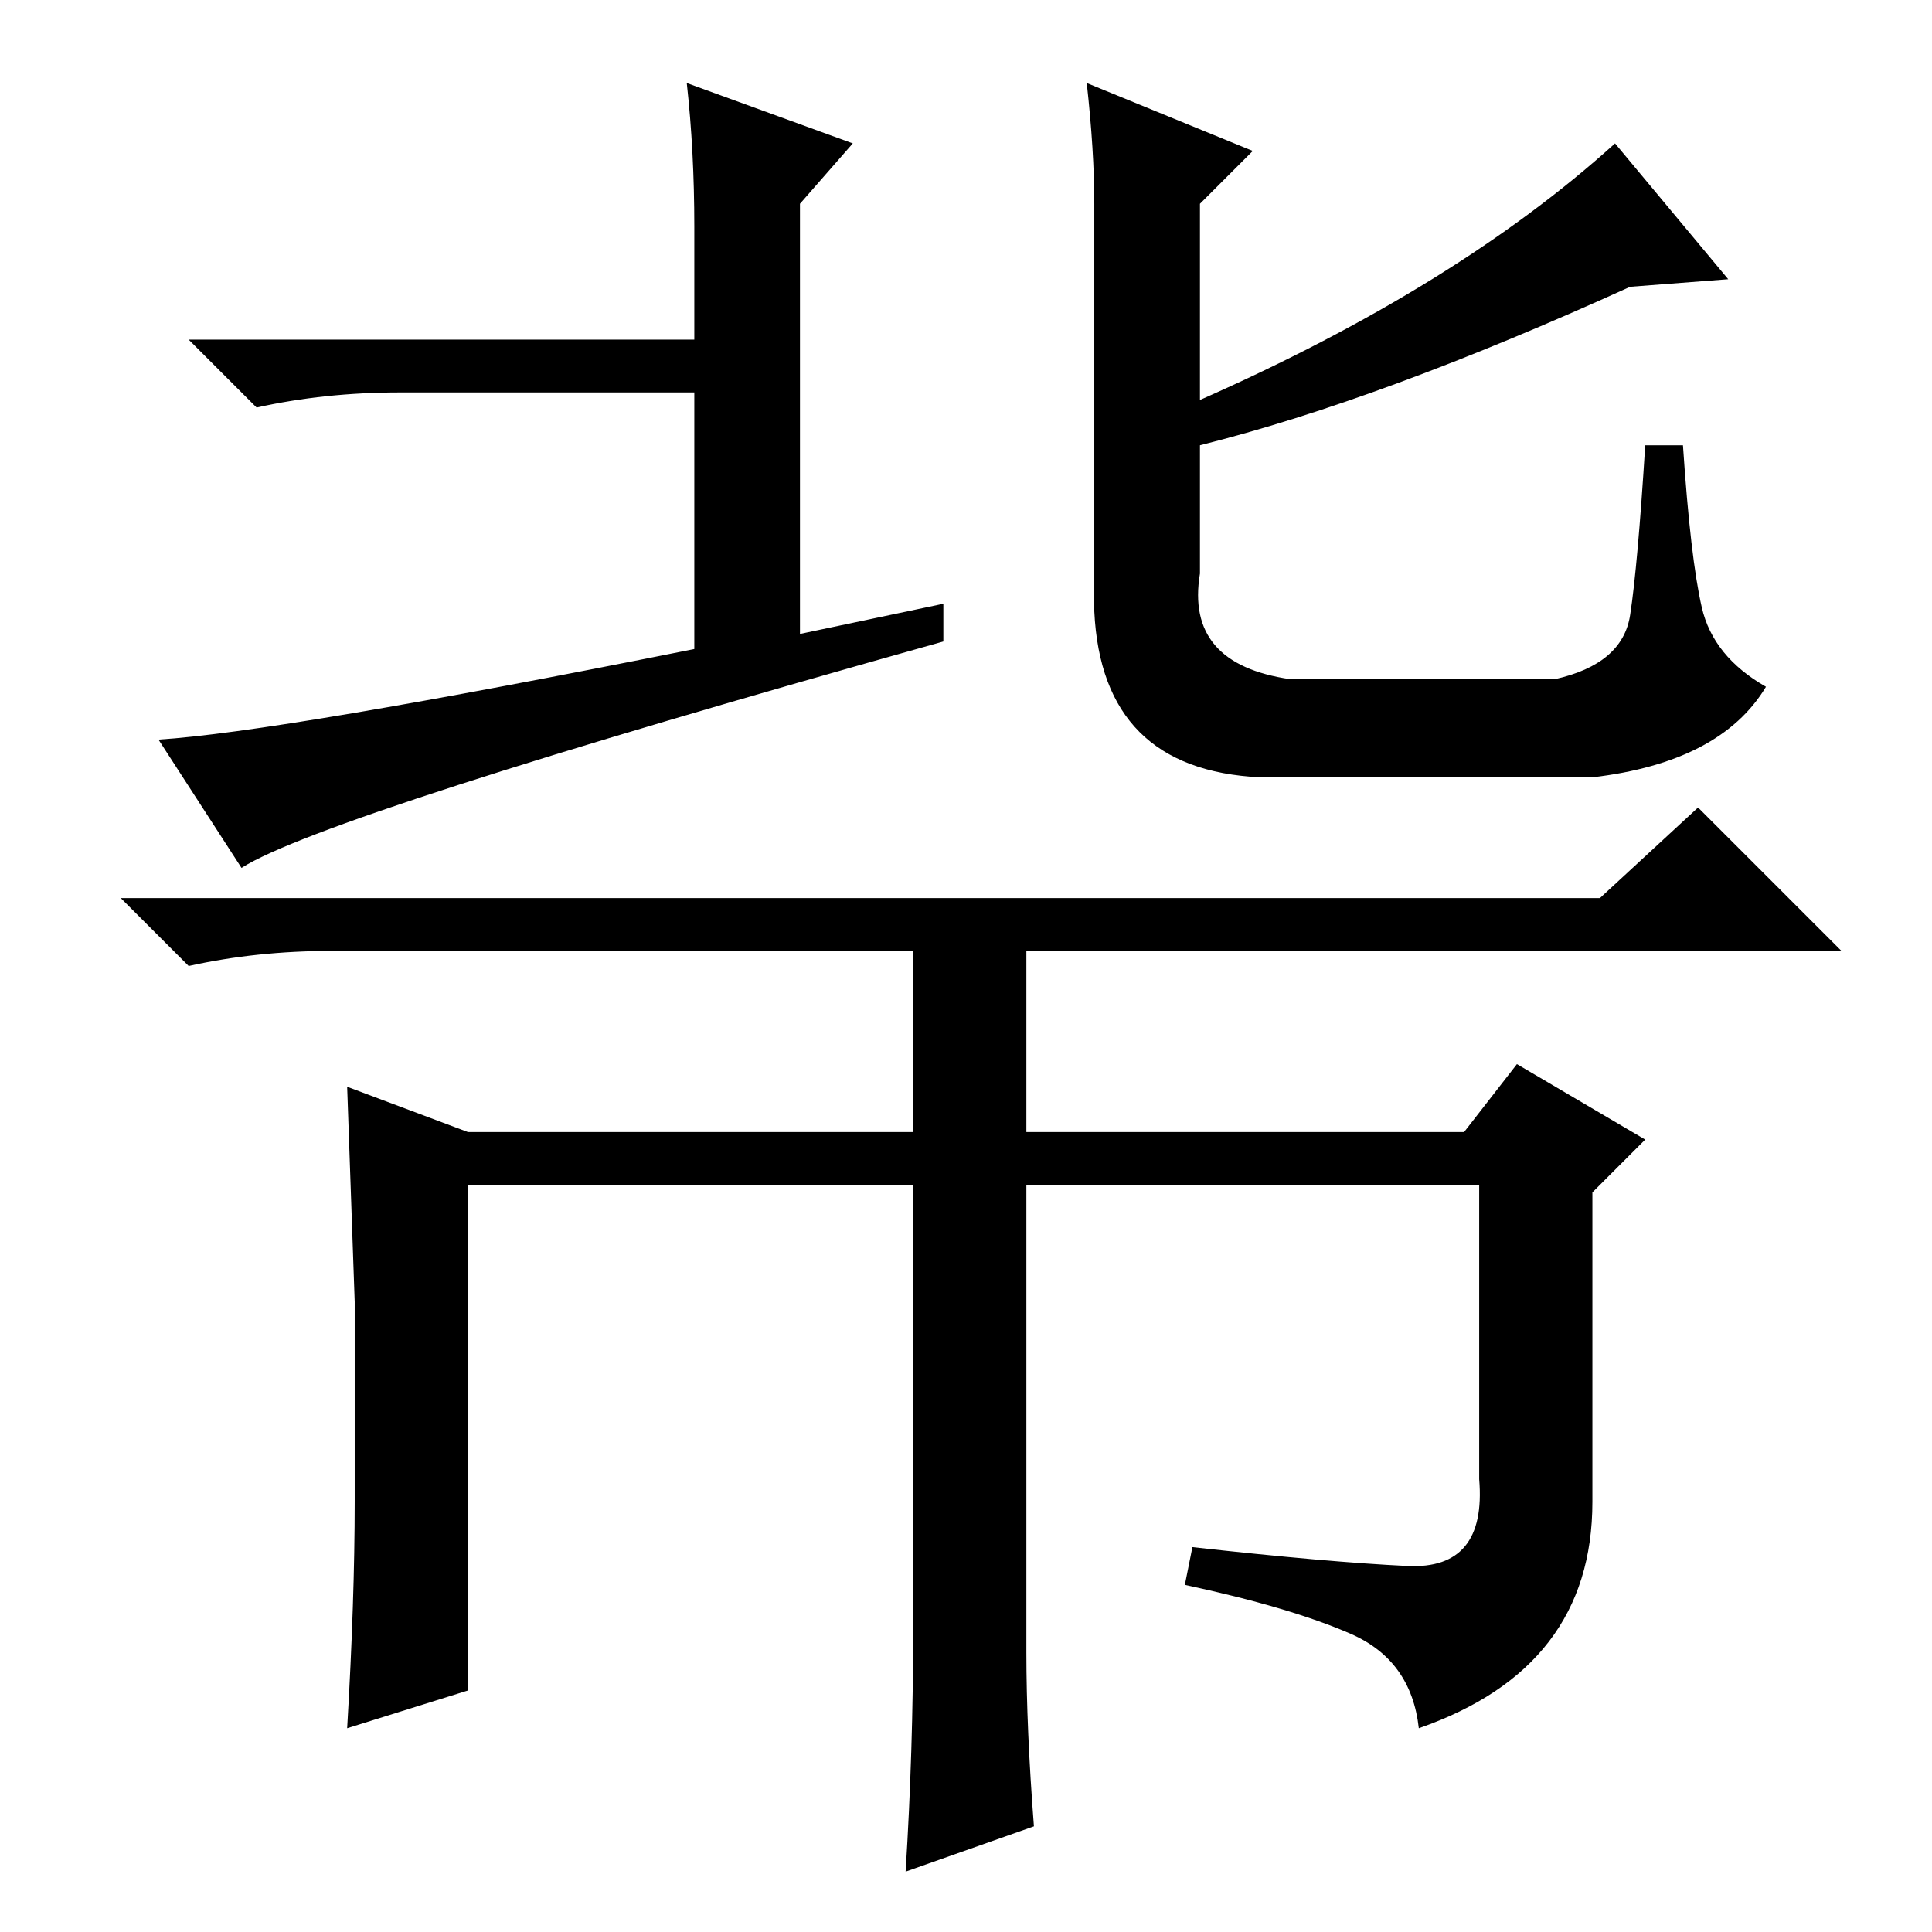 <?xml version="1.0" standalone="no"?>
<!DOCTYPE svg PUBLIC "-//W3C//DTD SVG 1.1//EN" "http://www.w3.org/Graphics/SVG/1.1/DTD/svg11.dtd" >
<svg xmlns="http://www.w3.org/2000/svg" xmlns:xlink="http://www.w3.org/1999/xlink" version="1.1" viewBox="0 -36 256 256">
  <g transform="matrix(1 0 0 -1 0 220)">
   <path fill="currentColor"
d="M106 172l19 4v-5q-82 -23 -93 -30l-11 17q16 1 71 12v34h-39q-10 0 -19 -2l-9 9h67v15q0 10 -1 19l22 -8l-7 -8v-57zM145 229q0 7 -1 16l22 -9l-7 -7v-26q34 15 55 34l15 -18l-13 -1q-33 -15 -57 -21v-17q-2 -12 12 -14h35q9 2 10 8.5t2 22.5h5q1 -15 2.5 -21.5
t8.5 -10.5q-6 -10 -23 -12h-44q-21 1 -22 22v54zM136 37q0 -10 1 -23l-17 -6q1 16 1 32v59h-59v-67l-16 -5q1 17 1 30v26.5t-1 28.5l16 -6h59v24h-77q-10 0 -19 -2l-9 9h196l13 12l19 -19h-108v-24h58l7 9l17 -10l-7 -7v-41q0 -22 -23 -30q-1 9 -9 12.5t-22 6.5l1 5
q18 -2 28.5 -2.5t9.5 11.5v39h-60v-62z" />
  </g>

</svg>
